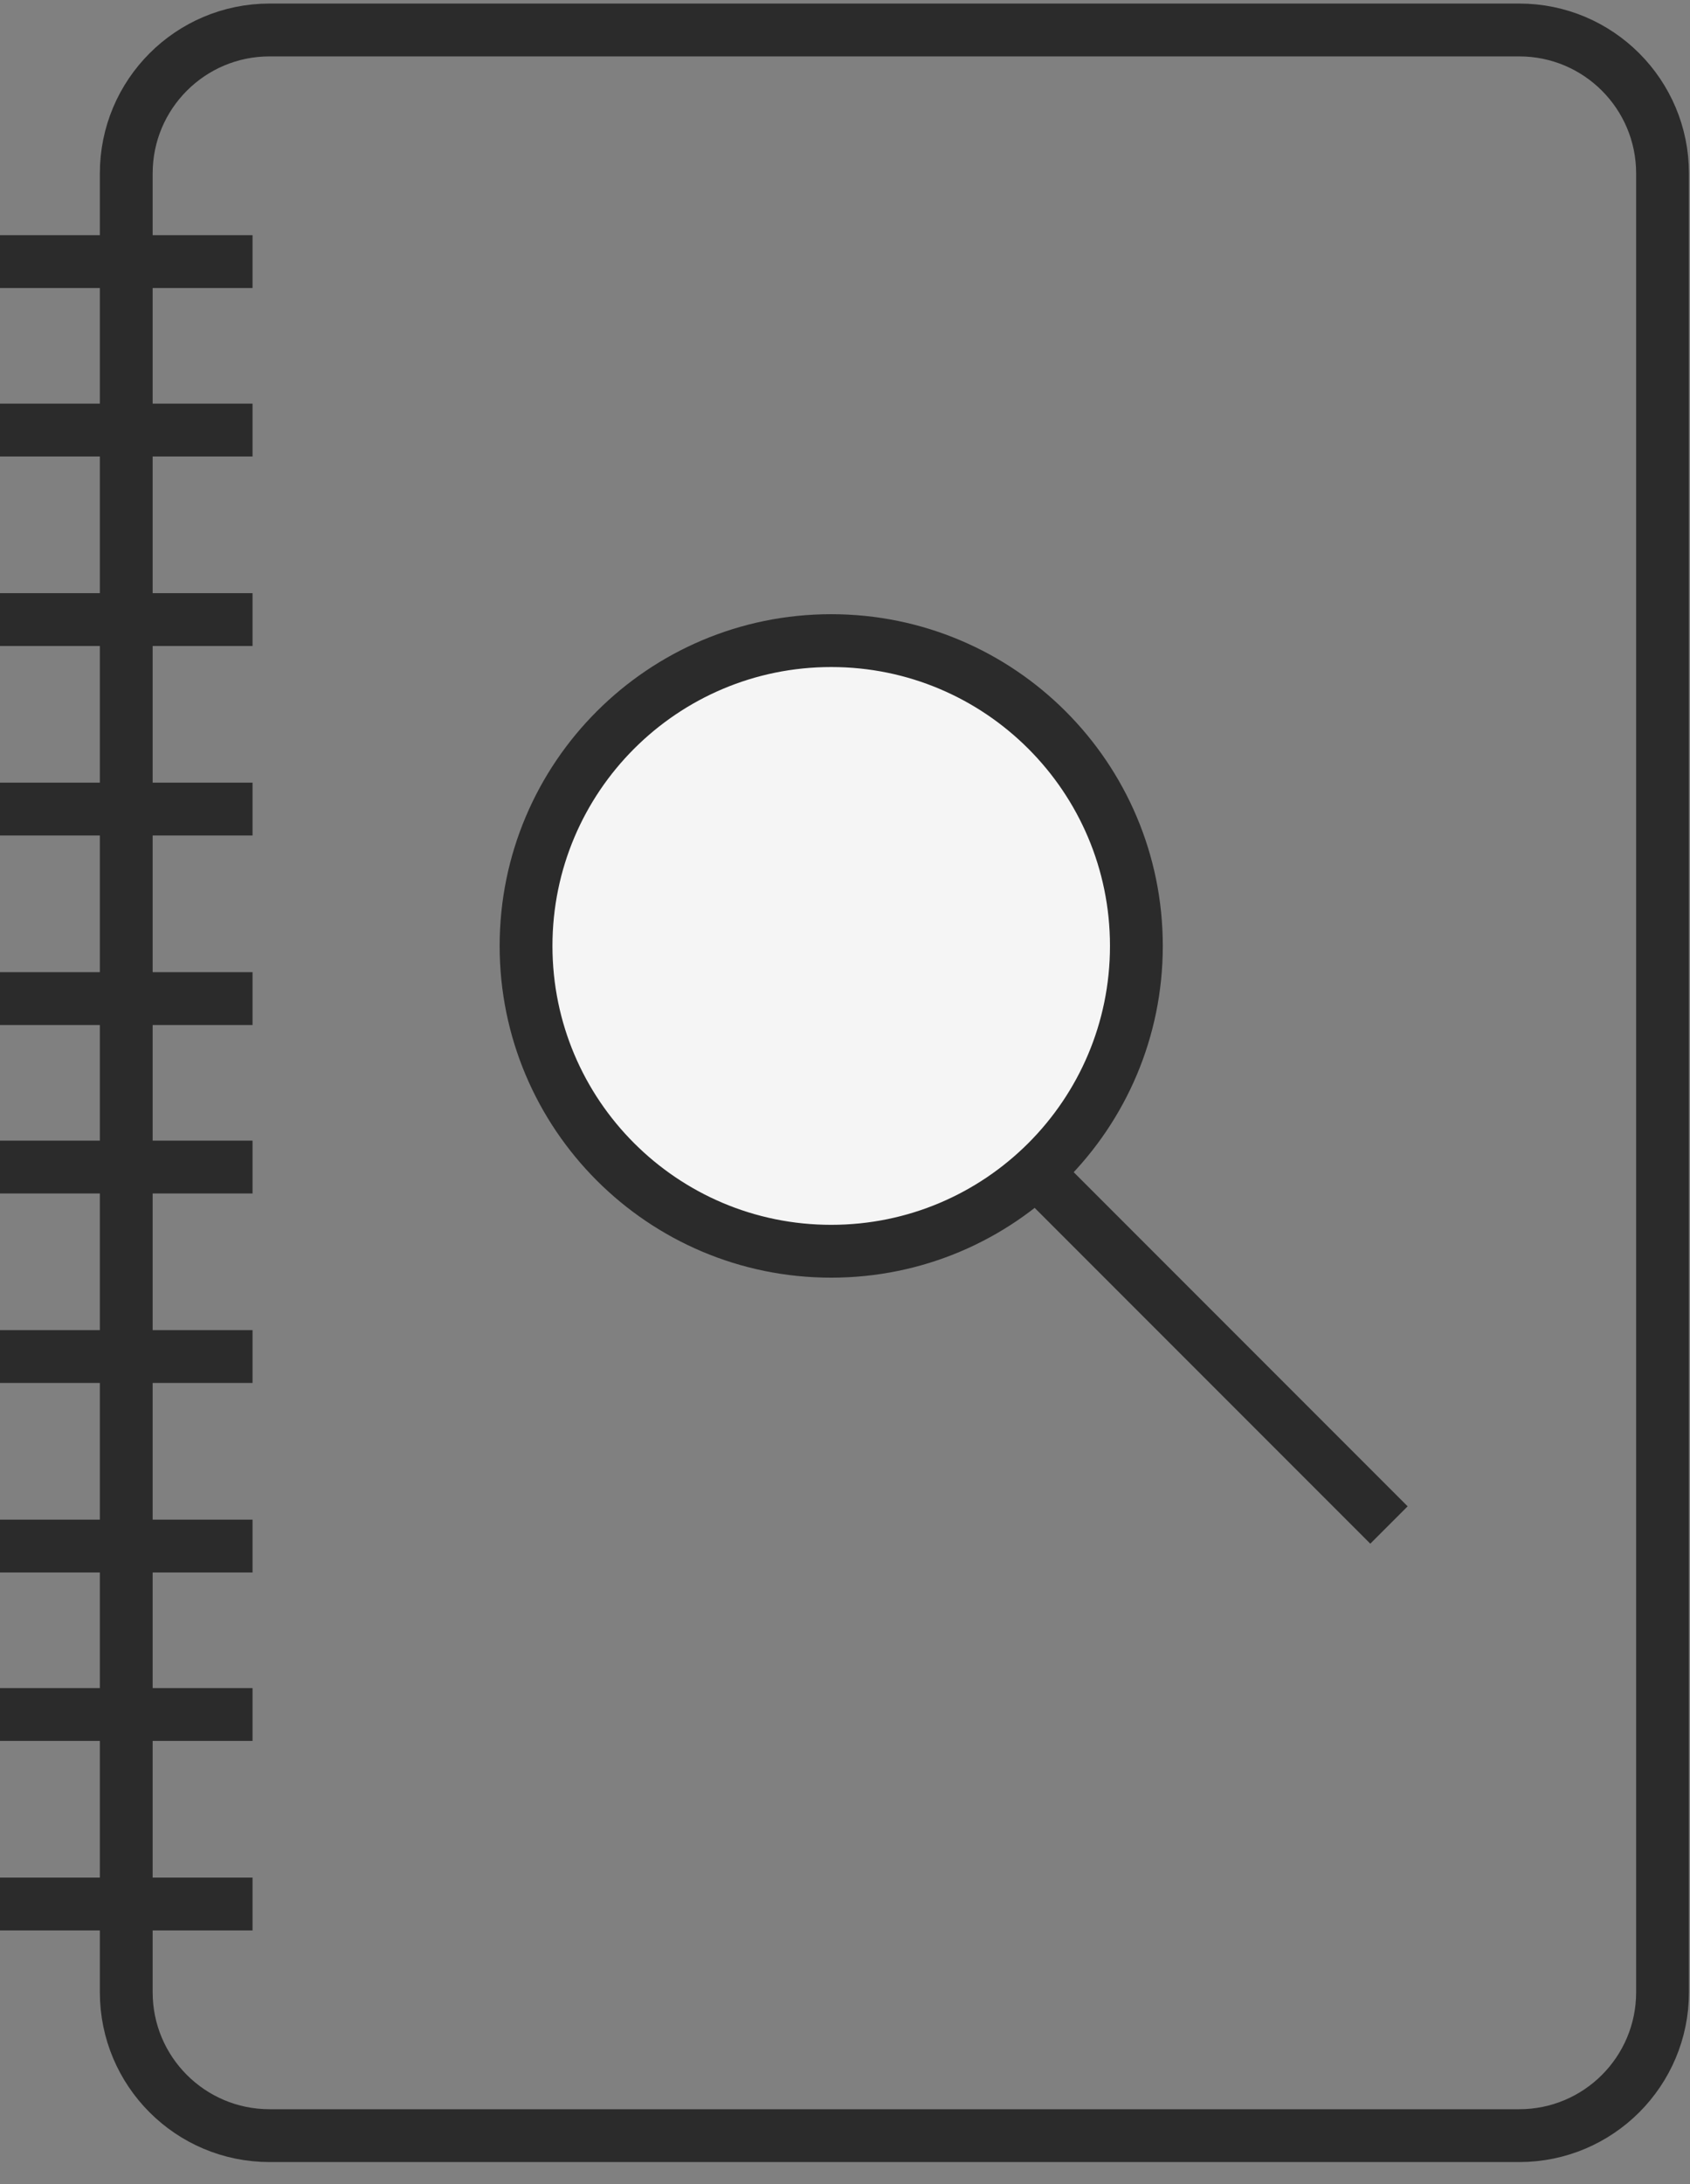 <svg width="48" height="62" viewBox="0 0 48 62" fill="none" xmlns="http://www.w3.org/2000/svg">
<rect x="0" y="0" width="48" height="62" fill="#808080" stroke="none"/>
<g id="Group 229">
<path id="Vector" d="M43.15 0.851H7.656C5.408 0.851 3.586 2.674 3.586 4.922V56.554C3.586 58.802 5.408 60.624 7.656 60.624H43.15C45.398 60.624 47.22 58.802 47.22 56.554V4.922C47.22 2.674 45.398 0.851 43.15 0.851Z" stroke="#2B2B2B" stroke-width="1.5" stroke-miterlimit="10"/>
<path id="Vector_2" d="M0 7.426H7.173" stroke="#2B2B2B" stroke-width="1.5" stroke-miterlimit="10"/>
<path id="Vector_3" d="M0 12.208H7.173" stroke="#2B2B2B" stroke-width="1.5" stroke-miterlimit="10"/>
<path id="Vector_4" d="M0 17.588H7.173" stroke="#2B2B2B" stroke-width="1.5" stroke-miterlimit="10"/>
<path id="Vector_5" d="M0 22.967H7.173" stroke="#2B2B2B" stroke-width="1.5" stroke-miterlimit="10"/>
<path id="Vector_6" d="M0 28.347H7.173" stroke="#2B2B2B" stroke-width="1.5" stroke-miterlimit="10"/>
<path id="Vector_7" d="M0 33.129H7.173" stroke="#2B2B2B" stroke-width="1.5" stroke-miterlimit="10"/>
<path id="Vector_8" d="M0 38.508H7.173" stroke="#2B2B2B" stroke-width="1.5" stroke-miterlimit="10"/>
<path id="Vector_9" d="M0 43.888H7.173" stroke="#2B2B2B" stroke-width="1.5" stroke-miterlimit="10"/>
<path id="Vector_10" d="M0 48.669H7.173" stroke="#2B2B2B" stroke-width="1.5" stroke-miterlimit="10"/>
<path id="Vector_11" d="M0 54.049H7.173" stroke="#2B2B2B" stroke-width="1.5" stroke-miterlimit="10"/>
<path id="Vector_12" d="M23.608 35.519C28.395 35.519 32.276 31.639 32.276 26.852C32.276 22.066 28.395 18.185 23.608 18.185C18.822 18.185 14.941 22.066 14.941 26.852C14.941 31.639 18.822 35.519 23.608 35.519Z" fill="#F5F5F5" stroke="#2B2B2B" stroke-width="1.5" stroke-miterlimit="10"/>
<path id="Vector_13" d="M29.289 33.129L39.45 43.29" stroke="#2B2B2B" stroke-width="1.5" stroke-miterlimit="10"/>
</g>
</svg>
